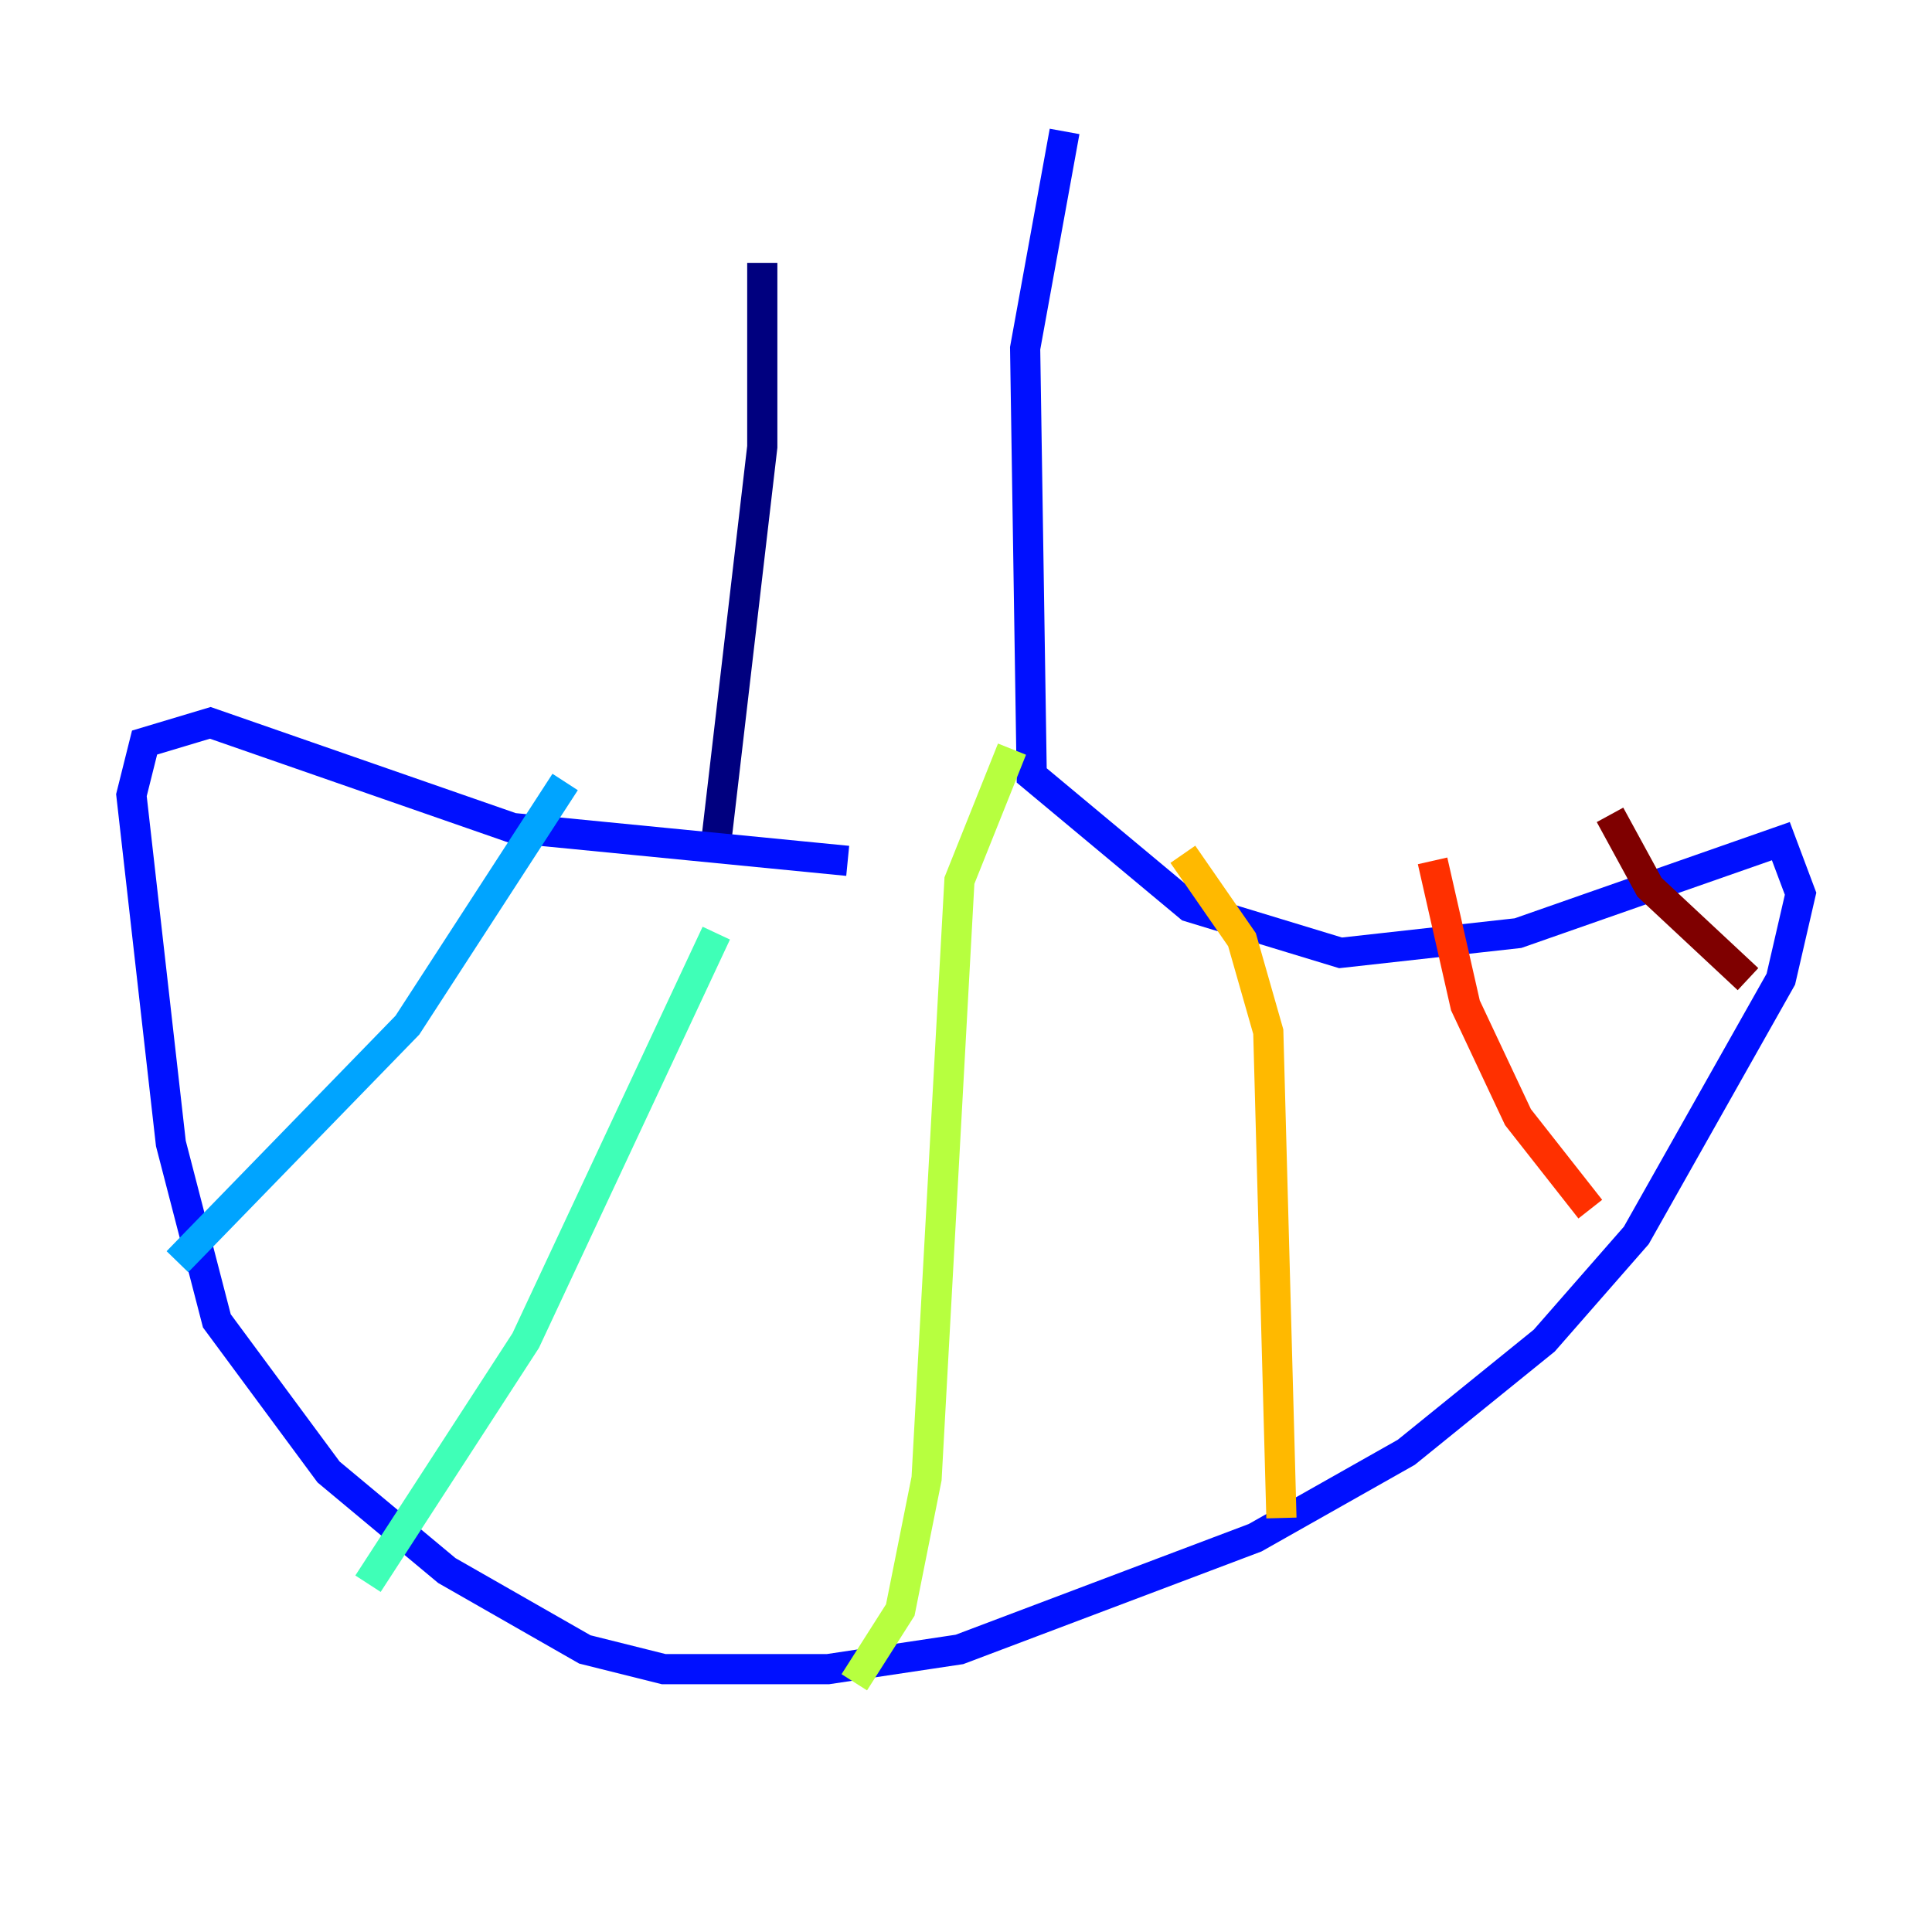 <?xml version="1.0" encoding="utf-8" ?>
<svg baseProfile="tiny" height="128" version="1.2" viewBox="0,0,128,128" width="128" xmlns="http://www.w3.org/2000/svg" xmlns:ev="http://www.w3.org/2001/xml-events" xmlns:xlink="http://www.w3.org/1999/xlink"><defs /><polyline fill="none" points="50.503,17.415 50.503,29.605 47.456,55.728" stroke="#00007f" stroke-width="2" /><polyline fill="none" points="70.531,8.707 67.918,23.075 68.354,51.374 78.803,60.082 88.816,63.129 100.571,61.823 117.986,55.728 119.293,59.211 117.986,64.871 108.408,81.85 102.313,88.816 93.17,96.218 83.156,101.878 63.565,109.279 54.857,110.585 43.973,110.585 38.748,109.279 29.605,104.054 21.769,97.524 14.367,87.51 11.32,75.755 8.707,52.68 9.578,49.197 13.932,47.891 33.959,54.857 56.163,57.034" stroke="#0010ff" stroke-width="2" /><polyline fill="none" points="11.755,83.592 26.993,67.918 37.442,51.809" stroke="#00a4ff" stroke-width="2" /><polyline fill="none" points="24.381,104.925 34.83,88.816 47.456,61.823" stroke="#3fffb7" stroke-width="2" /><polyline fill="none" points="56.599,111.456 59.646,106.667 61.388,97.959 63.565,58.34 67.048,49.633" stroke="#b7ff3f" stroke-width="2" /><polyline fill="none" points="84.898,100.571 84.027,68.354 82.286,62.258 78.367,56.599" stroke="#ffb900" stroke-width="2" /><polyline fill="none" points="105.361,80.109 100.571,74.014 97.088,66.612 94.912,57.034" stroke="#ff3000" stroke-width="2" /><polyline fill="none" points="115.809,64.871 109.279,58.776 106.667,53.986" stroke="#7f0000" stroke-width="2" /></svg>